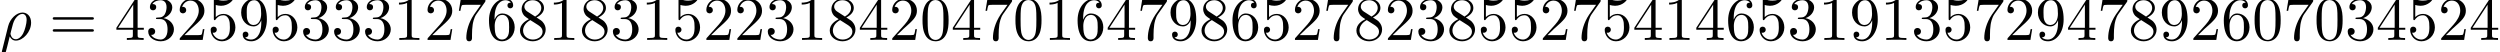 <?xml version='1.0' encoding='UTF-8'?>
<!-- This file was generated by dvisvgm 3.2.2 -->
<svg version='1.1' xmlns='http://www.w3.org/2000/svg' xmlns:xlink='http://www.w3.org/1999/xlink' width='401.997pt' height='8.358pt' viewBox='0 -10.007 401.997 8.358'>
<defs>
<path id='g1-48' d='M4.583-3.188C4.583-3.985 4.533-4.782 4.184-5.519C3.726-6.476 2.909-6.635 2.491-6.635C1.893-6.635 1.166-6.376 .757-5.45C.438-4.762 .389-3.985 .389-3.188C.389-2.441 .428-1.544 .837-.787C1.265 .02 1.993 .219 2.481 .219C3.019 .219 3.776 .01 4.214-.936C4.533-1.624 4.583-2.401 4.583-3.188ZM2.481 0C2.092 0 1.504-.249 1.325-1.205C1.215-1.803 1.215-2.72 1.215-3.308C1.215-3.945 1.215-4.603 1.295-5.141C1.484-6.326 2.232-6.416 2.481-6.416C2.809-6.416 3.467-6.237 3.656-5.25C3.756-4.692 3.756-3.935 3.756-3.308C3.756-2.56 3.756-1.883 3.646-1.245C3.497-.299 2.929 0 2.481 0Z'/>
<path id='g1-49' d='M2.929-6.376C2.929-6.615 2.929-6.635 2.7-6.635C2.082-5.998 1.205-5.998 .887-5.998V-5.689C1.086-5.689 1.674-5.689 2.192-5.948V-.787C2.192-.428 2.162-.309 1.265-.309H.946V0C1.295-.03 2.162-.03 2.56-.03S3.826-.03 4.174 0V-.309H3.856C2.959-.309 2.929-.418 2.929-.787V-6.376Z'/>
<path id='g1-50' d='M1.265-.767L2.321-1.793C3.875-3.168 4.473-3.706 4.473-4.702C4.473-5.838 3.577-6.635 2.361-6.635C1.235-6.635 .498-5.719 .498-4.832C.498-4.274 .996-4.274 1.026-4.274C1.196-4.274 1.544-4.394 1.544-4.802C1.544-5.061 1.365-5.32 1.016-5.32C.936-5.32 .917-5.32 .887-5.31C1.116-5.958 1.654-6.326 2.232-6.326C3.138-6.326 3.567-5.519 3.567-4.702C3.567-3.905 3.068-3.118 2.521-2.501L.608-.369C.498-.259 .498-.239 .498 0H4.194L4.473-1.733H4.224C4.174-1.435 4.105-.996 4.005-.847C3.935-.767 3.278-.767 3.059-.767H1.265Z'/>
<path id='g1-51' d='M2.889-3.507C3.706-3.776 4.284-4.473 4.284-5.26C4.284-6.077 3.407-6.635 2.451-6.635C1.445-6.635 .687-6.037 .687-5.28C.687-4.951 .907-4.762 1.196-4.762C1.504-4.762 1.704-4.981 1.704-5.27C1.704-5.768 1.235-5.768 1.086-5.768C1.395-6.257 2.052-6.386 2.411-6.386C2.819-6.386 3.367-6.167 3.367-5.27C3.367-5.151 3.347-4.573 3.088-4.134C2.79-3.656 2.451-3.626 2.202-3.616C2.122-3.606 1.883-3.587 1.813-3.587C1.733-3.577 1.664-3.567 1.664-3.467C1.664-3.357 1.733-3.357 1.903-3.357H2.341C3.158-3.357 3.527-2.68 3.527-1.704C3.527-.349 2.839-.06 2.401-.06C1.973-.06 1.225-.229 .877-.817C1.225-.767 1.534-.986 1.534-1.365C1.534-1.724 1.265-1.923 .976-1.923C.737-1.923 .418-1.783 .418-1.345C.418-.438 1.345 .219 2.431 .219C3.646 .219 4.553-.687 4.553-1.704C4.553-2.521 3.925-3.298 2.889-3.507Z'/>
<path id='g1-52' d='M2.929-1.644V-.777C2.929-.418 2.909-.309 2.172-.309H1.963V0C2.371-.03 2.889-.03 3.308-.03S4.254-.03 4.663 0V-.309H4.453C3.716-.309 3.696-.418 3.696-.777V-1.644H4.692V-1.953H3.696V-6.486C3.696-6.685 3.696-6.745 3.537-6.745C3.447-6.745 3.417-6.745 3.337-6.625L.279-1.953V-1.644H2.929ZM2.989-1.953H.558L2.989-5.669V-1.953Z'/>
<path id='g1-53' d='M4.473-2.002C4.473-3.188 3.656-4.184 2.58-4.184C2.102-4.184 1.674-4.025 1.315-3.676V-5.619C1.514-5.559 1.843-5.489 2.162-5.489C3.387-5.489 4.085-6.396 4.085-6.526C4.085-6.585 4.055-6.635 3.985-6.635C3.975-6.635 3.955-6.635 3.905-6.605C3.706-6.516 3.218-6.316 2.55-6.316C2.152-6.316 1.694-6.386 1.225-6.595C1.146-6.625 1.126-6.625 1.106-6.625C1.006-6.625 1.006-6.545 1.006-6.386V-3.437C1.006-3.258 1.006-3.178 1.146-3.178C1.215-3.178 1.235-3.208 1.275-3.268C1.385-3.427 1.753-3.965 2.56-3.965C3.078-3.965 3.328-3.507 3.407-3.328C3.567-2.959 3.587-2.57 3.587-2.072C3.587-1.724 3.587-1.126 3.347-.707C3.108-.319 2.74-.06 2.281-.06C1.554-.06 .986-.588 .817-1.176C.847-1.166 .877-1.156 .986-1.156C1.315-1.156 1.484-1.405 1.484-1.644S1.315-2.132 .986-2.132C.847-2.132 .498-2.062 .498-1.604C.498-.747 1.186 .219 2.301 .219C3.457 .219 4.473-.737 4.473-2.002Z'/>
<path id='g1-54' d='M1.315-3.268V-3.507C1.315-6.027 2.55-6.386 3.059-6.386C3.298-6.386 3.716-6.326 3.935-5.988C3.786-5.988 3.387-5.988 3.387-5.539C3.387-5.23 3.626-5.081 3.846-5.081C4.005-5.081 4.304-5.171 4.304-5.559C4.304-6.157 3.866-6.635 3.039-6.635C1.763-6.635 .418-5.35 .418-3.148C.418-.488 1.574 .219 2.501 .219C3.606 .219 4.553-.717 4.553-2.032C4.553-3.298 3.666-4.254 2.56-4.254C1.883-4.254 1.514-3.746 1.315-3.268ZM2.501-.06C1.873-.06 1.574-.658 1.514-.807C1.335-1.275 1.335-2.072 1.335-2.252C1.335-3.029 1.654-4.025 2.55-4.025C2.71-4.025 3.168-4.025 3.477-3.407C3.656-3.039 3.656-2.531 3.656-2.042C3.656-1.564 3.656-1.066 3.487-.707C3.188-.11 2.73-.06 2.501-.06Z'/>
<path id='g1-55' d='M4.742-6.067C4.832-6.187 4.832-6.207 4.832-6.416H2.411C1.196-6.416 1.176-6.545 1.136-6.735H.887L.558-4.682H.807C.837-4.842 .927-5.469 1.056-5.589C1.126-5.649 1.903-5.649 2.032-5.649H4.095C3.985-5.489 3.198-4.403 2.979-4.075C2.082-2.73 1.753-1.345 1.753-.329C1.753-.229 1.753 .219 2.212 .219S2.67-.229 2.67-.329V-.837C2.67-1.385 2.7-1.933 2.78-2.471C2.819-2.7 2.959-3.557 3.397-4.174L4.742-6.067Z'/>
<path id='g1-56' d='M1.624-4.553C1.166-4.852 1.126-5.191 1.126-5.36C1.126-5.968 1.773-6.386 2.481-6.386C3.208-6.386 3.846-5.868 3.846-5.151C3.846-4.583 3.457-4.105 2.859-3.756L1.624-4.553ZM3.078-3.606C3.796-3.975 4.284-4.493 4.284-5.151C4.284-6.067 3.397-6.635 2.491-6.635C1.494-6.635 .687-5.898 .687-4.971C.687-4.792 .707-4.344 1.126-3.875C1.235-3.756 1.604-3.507 1.853-3.337C1.275-3.049 .418-2.491 .418-1.504C.418-.448 1.435 .219 2.481 .219C3.606 .219 4.553-.608 4.553-1.674C4.553-2.032 4.443-2.481 4.065-2.899C3.875-3.108 3.716-3.208 3.078-3.606ZM2.082-3.188L3.308-2.411C3.587-2.222 4.055-1.923 4.055-1.315C4.055-.578 3.308-.06 2.491-.06C1.634-.06 .917-.677 .917-1.504C.917-2.082 1.235-2.72 2.082-3.188Z'/>
<path id='g1-57' d='M3.656-3.168V-2.849C3.656-.518 2.62-.06 2.042-.06C1.873-.06 1.335-.08 1.066-.418C1.504-.418 1.584-.707 1.584-.877C1.584-1.186 1.345-1.335 1.126-1.335C.966-1.335 .667-1.245 .667-.857C.667-.189 1.205 .219 2.052 .219C3.337 .219 4.553-1.136 4.553-3.278C4.553-5.958 3.407-6.635 2.521-6.635C1.973-6.635 1.484-6.456 1.056-6.007C.648-5.559 .418-5.141 .418-4.394C.418-3.148 1.295-2.172 2.411-2.172C3.019-2.172 3.427-2.59 3.656-3.168ZM2.421-2.401C2.262-2.401 1.803-2.401 1.494-3.029C1.315-3.397 1.315-3.895 1.315-4.384C1.315-4.922 1.315-5.39 1.524-5.758C1.793-6.257 2.172-6.386 2.521-6.386C2.979-6.386 3.308-6.047 3.477-5.599C3.597-5.28 3.636-4.653 3.636-4.194C3.636-3.367 3.298-2.401 2.421-2.401Z'/>
<path id='g1-61' d='M6.844-3.258C6.994-3.258 7.183-3.258 7.183-3.457S6.994-3.656 6.854-3.656H.887C.747-3.656 .558-3.656 .558-3.457S.747-3.258 .897-3.258H6.844ZM6.854-1.325C6.994-1.325 7.183-1.325 7.183-1.524S6.994-1.724 6.844-1.724H.897C.747-1.724 .558-1.724 .558-1.524S.747-1.325 .887-1.325H6.854Z'/>
<path id='g0-26' d='M.329 1.724C.299 1.843 .299 1.863 .299 1.883C.299 2.032 .408 2.152 .578 2.152C.787 2.152 .907 1.973 .927 1.943C.976 1.853 1.295 .518 1.564-.558C1.763-.159 2.082 .11 2.55 .11C3.716 .11 5.001-1.295 5.001-2.78C5.001-3.836 4.344-4.403 3.616-4.403C2.65-4.403 1.604-3.407 1.305-2.192L.329 1.724ZM2.54-.11C1.843-.11 1.684-.907 1.684-.996C1.684-1.036 1.733-1.235 1.763-1.365C2.042-2.481 2.142-2.839 2.361-3.238C2.79-3.965 3.288-4.184 3.597-4.184C3.965-4.184 4.284-3.895 4.284-3.208C4.284-2.66 3.995-1.544 3.726-1.056C3.397-.428 2.919-.11 2.54-.11Z'/>
</defs>
<g id='page1'>
<use x='0' y='-3.587' xlink:href='#g0-26'/>
<use x='7.918' y='-3.587' xlink:href='#g1-61'/>
<use x='18.434' y='-3.587' xlink:href='#g1-52'/>
<use x='23.416' y='-3.587' xlink:href='#g1-51'/>
<use x='28.397' y='-3.587' xlink:href='#g1-50'/>
<use x='33.378' y='-3.587' xlink:href='#g1-53'/>
<use x='38.36' y='-3.587' xlink:href='#g1-57'/>
<use x='43.341' y='-3.587' xlink:href='#g1-53'/>
<use x='48.322' y='-3.587' xlink:href='#g1-51'/>
<use x='53.304' y='-3.587' xlink:href='#g1-51'/>
<use x='58.285' y='-3.587' xlink:href='#g1-51'/>
<use x='63.266' y='-3.587' xlink:href='#g1-49'/>
<use x='68.248' y='-3.587' xlink:href='#g1-50'/>
<use x='73.229' y='-3.587' xlink:href='#g1-55'/>
<use x='78.21' y='-3.587' xlink:href='#g1-54'/>
<use x='83.192' y='-3.587' xlink:href='#g1-56'/>
<use x='88.173' y='-3.587' xlink:href='#g1-49'/>
<use x='93.154' y='-3.587' xlink:href='#g1-56'/>
<use x='98.136' y='-3.587' xlink:href='#g1-51'/>
<use x='103.117' y='-3.587' xlink:href='#g1-49'/>
<use x='108.098' y='-3.587' xlink:href='#g1-53'/>
<use x='113.08' y='-3.587' xlink:href='#g1-50'/>
<use x='118.061' y='-3.587' xlink:href='#g1-50'/>
<use x='123.042' y='-3.587' xlink:href='#g1-51'/>
<use x='128.024' y='-3.587' xlink:href='#g1-49'/>
<use x='133.005' y='-3.587' xlink:href='#g1-56'/>
<use x='137.986' y='-3.587' xlink:href='#g1-52'/>
<use x='142.968' y='-3.587' xlink:href='#g1-50'/>
<use x='147.949' y='-3.587' xlink:href='#g1-48'/>
<use x='152.93' y='-3.587' xlink:href='#g1-52'/>
<use x='157.912' y='-3.587' xlink:href='#g1-55'/>
<use x='162.893' y='-3.587' xlink:href='#g1-48'/>
<use x='167.874' y='-3.587' xlink:href='#g1-49'/>
<use x='172.856' y='-3.587' xlink:href='#g1-54'/>
<use x='177.837' y='-3.587' xlink:href='#g1-52'/>
<use x='182.818' y='-3.587' xlink:href='#g1-55'/>
<use x='187.8' y='-3.587' xlink:href='#g1-57'/>
<use x='192.781' y='-3.587' xlink:href='#g1-56'/>
<use x='197.762' y='-3.587' xlink:href='#g1-54'/>
<use x='202.744' y='-3.587' xlink:href='#g1-53'/>
<use x='207.725' y='-3.587' xlink:href='#g1-50'/>
<use x='212.706' y='-3.587' xlink:href='#g1-55'/>
<use x='217.688' y='-3.587' xlink:href='#g1-56'/>
<use x='222.669' y='-3.587' xlink:href='#g1-50'/>
<use x='227.65' y='-3.587' xlink:href='#g1-51'/>
<use x='232.632' y='-3.587' xlink:href='#g1-56'/>
<use x='237.613' y='-3.587' xlink:href='#g1-53'/>
<use x='242.595' y='-3.587' xlink:href='#g1-53'/>
<use x='247.576' y='-3.587' xlink:href='#g1-50'/>
<use x='252.557' y='-3.587' xlink:href='#g1-55'/>
<use x='257.539' y='-3.587' xlink:href='#g1-53'/>
<use x='262.52' y='-3.587' xlink:href='#g1-52'/>
<use x='267.501' y='-3.587' xlink:href='#g1-49'/>
<use x='272.483' y='-3.587' xlink:href='#g1-52'/>
<use x='277.464' y='-3.587' xlink:href='#g1-54'/>
<use x='282.445' y='-3.587' xlink:href='#g1-53'/>
<use x='287.427' y='-3.587' xlink:href='#g1-51'/>
<use x='292.408' y='-3.587' xlink:href='#g1-49'/>
<use x='297.389' y='-3.587' xlink:href='#g1-57'/>
<use x='302.371' y='-3.587' xlink:href='#g1-49'/>
<use x='307.352' y='-3.587' xlink:href='#g1-51'/>
<use x='312.333' y='-3.587' xlink:href='#g1-53'/>
<use x='317.315' y='-3.587' xlink:href='#g1-55'/>
<use x='322.296' y='-3.587' xlink:href='#g1-50'/>
<use x='327.277' y='-3.587' xlink:href='#g1-57'/>
<use x='332.259' y='-3.587' xlink:href='#g1-52'/>
<use x='337.24' y='-3.587' xlink:href='#g1-55'/>
<use x='342.221' y='-3.587' xlink:href='#g1-56'/>
<use x='347.203' y='-3.587' xlink:href='#g1-57'/>
<use x='352.184' y='-3.587' xlink:href='#g1-50'/>
<use x='357.165' y='-3.587' xlink:href='#g1-54'/>
<use x='362.147' y='-3.587' xlink:href='#g1-48'/>
<use x='367.128' y='-3.587' xlink:href='#g1-55'/>
<use x='372.109' y='-3.587' xlink:href='#g1-48'/>
<use x='377.091' y='-3.587' xlink:href='#g1-51'/>
<use x='382.072' y='-3.587' xlink:href='#g1-52'/>
<use x='387.053' y='-3.587' xlink:href='#g1-53'/>
<use x='392.035' y='-3.587' xlink:href='#g1-50'/>
<use x='397.016' y='-3.587' xlink:href='#g1-52'/>
</g>
</svg>